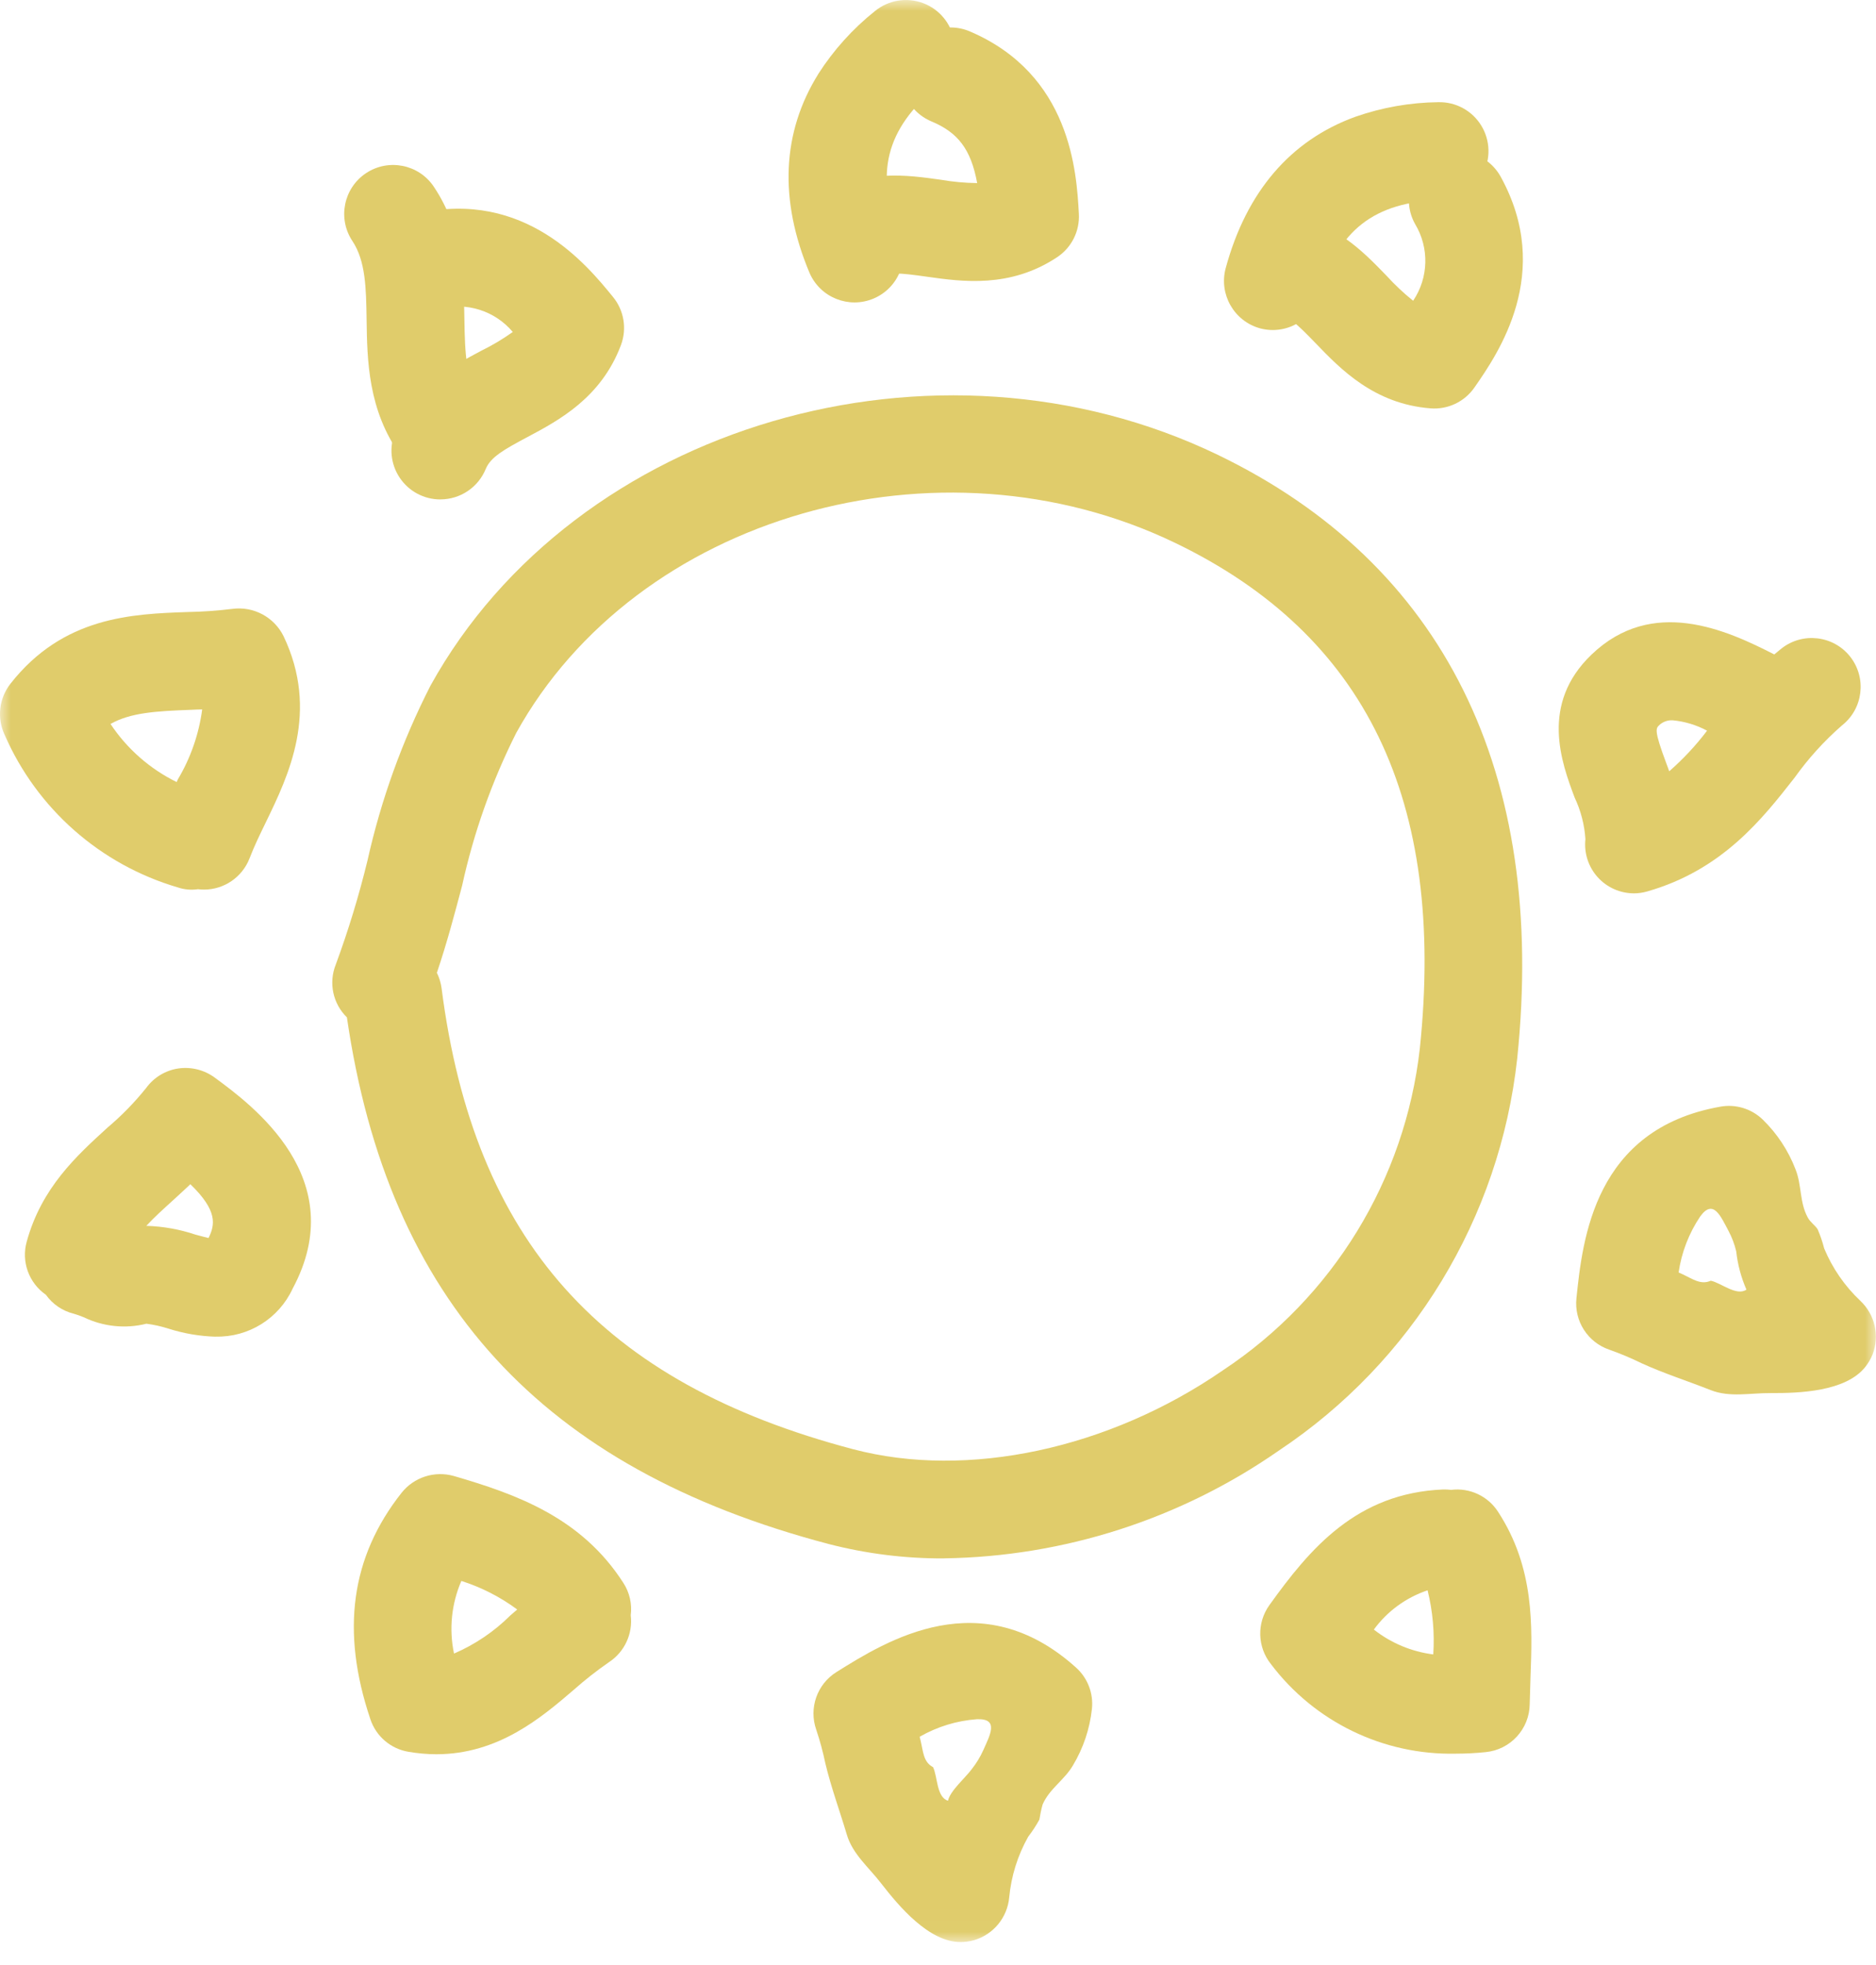 <?xml version="1.0" encoding="UTF-8"?>
<svg width="85px" height="89px" viewBox="0 0 85 89" version="1.1" xmlns="http://www.w3.org/2000/svg" xmlns:xlink="http://www.w3.org/1999/xlink">
    <title>sun-orange</title>
    <defs>
        <polygon id="path-1" points="0 87.981 85 87.981 85 0.011 0 0.011"></polygon>
    </defs>
    <g id="Page-1" stroke="none" stroke-width="1" fill="none" fill-rule="evenodd">
        <g id="sun-orange">
            <mask id="mask-2" fill="white">
                <use xlink:href="#path-1"></use>
            </mask>
            <g id="Path_306"></g>
            <g id="Group_106" mask="url(#mask-2)" fill="#E0CC6B" fill-rule="nonzero">
                <g id="Group_92" transform="translate(15.056, 17.908)">
                    <path d="M27.717,52.686 C25.95,52.694 24.19,52.474 22.48,52.031 C9.485,48.607 2.53,41.015 0.662,28.177 C0.029,27.559 -0.172,26.621 0.153,25.797 C0.724,24.251 1.205,22.673 1.595,21.071 C2.209,18.319 3.169,15.656 4.452,13.145 C11.001,1.323 27.332,-3.468 40.122,2.696 C50.348,7.626 55.036,17.083 53.687,30.045 C52.894,37.273 48.938,43.777 42.884,47.804 C38.429,50.906 33.149,52.605 27.721,52.683 M4.736,26.152 C4.846,26.374 4.919,26.613 4.952,26.858 C6.42,38.289 12.174,44.733 23.612,47.743 C28.779,49.102 35.192,47.728 40.361,44.16 C45.342,40.861 48.606,35.525 49.275,29.588 C50.448,18.34 46.825,10.847 38.195,6.687 C27.466,1.516 13.779,5.455 8.333,15.294 C7.231,17.487 6.408,19.809 5.883,22.207 C5.541,23.497 5.189,24.827 4.74,26.153" id="Path_292"></path>
                </g>
                <g id="Group_93" transform="translate(-0.001, 27.564)">
                    <path d="M9.241,12.734 C9.15,12.734 9.06,12.728 8.971,12.716 C8.663,12.762 8.349,12.734 8.055,12.634 C4.542,11.603 1.668,9.068 0.206,5.712 C-0.144,4.955 -0.041,4.067 0.472,3.411 C2.864,0.36 5.991,0.248 8.502,0.16 C9.181,0.148 9.859,0.1 10.533,0.017 C11.49,-0.109 12.422,0.389 12.849,1.255 C14.474,4.663 13.077,7.561 12.052,9.672 C11.788,10.217 11.521,10.76 11.309,11.315 C10.979,12.17 10.157,12.734 9.241,12.734 M5.008,5.23 C5.756,6.357 6.791,7.265 8.005,7.862 C8.02,7.825 8.042,7.78 8.06,7.74 C8.638,6.77 9.013,5.692 9.162,4.572 C8.995,4.572 8.826,4.584 8.656,4.59 C7.049,4.648 5.911,4.721 5.008,5.23" id="Path_293"></path>
                </g>
                <g id="Group_94" transform="translate(16.032, 66.776)">
                    <path d="M3.734,12.689 C3.313,12.687 2.893,12.65 2.479,12.579 C1.671,12.446 1.005,11.876 0.748,11.099 C-0.597,7.107 -0.132,3.75 2.166,0.842 C2.728,0.139 3.657,-0.16 4.525,0.083 C7.372,0.912 10.307,1.962 12.211,4.926 C12.493,5.36 12.612,5.881 12.546,6.394 C12.648,7.232 12.266,8.056 11.559,8.519 C11.005,8.902 10.475,9.318 9.971,9.765 C8.5,11.027 6.55,12.689 3.734,12.689 M4.872,4.838 C4.423,5.874 4.307,7.023 4.539,8.128 C5.494,7.717 6.363,7.128 7.099,6.394 L7.403,6.133 C6.637,5.565 5.782,5.128 4.874,4.839" id="Path_294"></path>
                </g>
                <g id="Group_95" transform="translate(70.624, 28.189)">
                    <path d="M3.411,12.278 C2.781,12.278 2.181,12.011 1.761,11.542 C1.341,11.073 1.141,10.448 1.21,9.822 C1.167,9.169 1.001,8.53 0.721,7.939 C0.127,6.353 -0.858,3.709 1.488,1.462 C4.241,-1.177 7.589,0.341 9.766,1.456 C9.875,1.365 9.988,1.274 10.099,1.183 C11.063,0.43 12.456,0.6 13.211,1.563 C13.963,2.527 13.794,3.919 12.831,4.674 C12.027,5.376 11.307,6.17 10.687,7.039 C9.229,8.901 7.419,11.217 4.014,12.191 C3.817,12.248 3.612,12.278 3.407,12.279 M5.16,4.439 C4.936,4.427 4.716,4.507 4.553,4.661 C4.401,4.812 4.313,4.888 4.874,6.386 C4.916,6.501 4.965,6.622 5.007,6.749 C5.64,6.196 6.215,5.58 6.722,4.91 C6.238,4.65 5.707,4.49 5.16,4.439" id="Path_295"></path>
                </g>
                <g id="Group_96" transform="translate(1.129, 48.379)">
                    <path d="M8.643,12.172 C7.915,12.15 7.194,12.027 6.499,11.805 C6.175,11.702 5.843,11.627 5.505,11.584 C4.554,11.821 3.55,11.718 2.668,11.292 C2.519,11.23 2.367,11.176 2.212,11.131 C1.702,11.005 1.253,10.7 0.949,10.271 C0.178,9.737 -0.171,8.773 0.081,7.869 C0.751,5.426 2.334,3.985 3.732,2.709 C4.377,2.165 4.968,1.56 5.496,0.902 C5.842,0.427 6.364,0.11 6.945,0.022 C7.526,-0.063 8.117,0.083 8.591,0.428 C10.292,1.677 14.807,5.001 12.132,9.991 C11.507,11.348 10.135,12.204 8.641,12.168 M5.517,7.151 C6.266,7.175 7.008,7.307 7.718,7.545 C7.894,7.59 8.13,7.66 8.319,7.702 C8.622,7.095 8.731,6.459 7.497,5.265 C7.23,5.517 6.965,5.759 6.714,5.989 C6.259,6.402 5.85,6.772 5.5,7.151 L5.517,7.151 Z" id="Path_296"></path>
                </g>
                <g id="Group_97" transform="translate(57.1, 67.469)">
                    <path d="M8.851,11.97 C5.573,12.038 2.461,10.529 0.485,7.913 C-0.135,7.138 -0.163,6.047 0.415,5.241 C2.252,2.679 4.369,0.162 8.295,0.002 C8.414,-0 8.532,0.006 8.65,0.02 C9.49,-0.085 10.316,0.3 10.775,1.012 C12.428,3.543 12.331,6.184 12.246,8.513 L12.21,9.723 C12.199,10.852 11.338,11.791 10.214,11.9 C9.761,11.947 9.305,11.97 8.848,11.97 M5.148,6.348 C5.927,6.961 6.857,7.35 7.84,7.474 C7.905,6.498 7.818,5.519 7.582,4.57 C6.607,4.897 5.756,5.518 5.148,6.348" id="Path_297"></path>
                </g>
                <g id="Group_98" transform="translate(15.595, 7.472)">
                    <path d="M4.354,14.078 C3.645,14.08 2.978,13.741 2.562,13.167 C1.076,11.122 1.04,8.829 1.015,6.989 C0.994,5.573 0.97,4.348 0.373,3.448 C-0.306,2.429 -0.03,1.053 0.988,0.373 C2.007,-0.305 3.383,-0.03 4.063,0.989 C5.388,2.972 5.416,5.073 5.445,6.925 C5.47,8.614 5.521,9.691 6.149,10.557 C6.639,11.232 6.71,12.125 6.331,12.868 C5.952,13.611 5.188,14.079 4.354,14.078" id="Path_298"></path>
                </g>
                <g id="Group_99" transform="translate(17.203, 9.458)">
                    <path d="M2.749,13.166 C2.01,13.166 1.32,12.798 0.909,12.185 C0.497,11.571 0.419,10.793 0.7,10.11 C1.54,8.061 3.241,7.157 4.605,6.429 C5.103,6.186 5.579,5.902 6.03,5.58 C5.22,4.616 3.925,4.209 2.71,4.536 C2.136,4.672 1.532,4.572 1.032,4.258 C0.533,3.944 0.18,3.443 0.054,2.866 C-0.078,2.293 0.024,1.69 0.337,1.192 C0.65,0.693 1.149,0.34 1.724,0.21 C6.572,-0.888 9.377,2.526 10.569,3.99 C11.07,4.599 11.209,5.429 10.934,6.168 C10.035,8.569 8.098,9.594 6.684,10.346 C5.632,10.907 5.026,11.247 4.804,11.788 C4.463,12.619 3.654,13.163 2.755,13.164" id="Path_299"></path>
                </g>
                <g id="Group_100" transform="translate(36.857, 73.519)">
                    <path d="M6.665,14.454 C5.228,14.454 3.869,12.829 3.069,11.798 C2.508,11.067 1.771,10.472 1.51,9.581 C1.189,8.502 0.801,7.456 0.537,6.35 C0.431,5.839 0.294,5.335 0.128,4.84 C-0.219,3.86 0.162,2.772 1.044,2.222 C3.326,0.794 7.587,-1.862 11.896,2.019 C12.423,2.491 12.692,3.188 12.617,3.893 C12.519,4.8 12.224,5.676 11.753,6.458 C11.365,7.119 10.69,7.51 10.382,8.225 C10.32,8.45 10.272,8.678 10.236,8.908 C10.087,9.178 9.918,9.437 9.73,9.682 C9.253,10.529 8.959,11.467 8.869,12.435 C8.785,13.338 8.163,14.101 7.295,14.363 C7.09,14.423 6.878,14.453 6.665,14.454 Z M4.812,5.154 C4.825,5.215 4.843,5.269 4.855,5.33 L4.855,5.33 C4.976,5.836 4.976,6.297 5.419,6.531 C5.628,6.958 5.571,7.889 6.095,8.053 C6.195,7.598 6.88,7.019 7.174,6.619 C7.379,6.359 7.552,6.076 7.689,5.775 C7.993,5.087 8.429,4.323 7.41,4.359 C6.495,4.425 5.608,4.697 4.812,5.154" id="Path_300"></path>
                </g>
                <g id="Group_101" transform="translate(55.458, 4.629)">
                    <path d="M5.943,0.664 C7.156,0.239 8.43,0.014 9.715,-1.05330241e-15 C10.507,-0.018 11.248,0.387 11.66,1.064 C12.072,1.74 12.092,2.585 11.712,3.28 C11.332,3.975 10.61,4.414 9.818,4.433 C6.811,4.509 5.136,5.825 4.361,8.683 C4.035,9.862 2.821,10.558 1.639,10.246 C0.459,9.922 -0.24,8.706 0.076,7.522 C1.018,4.051 3.017,1.729 5.943,0.664" id="Path_301"></path>
                </g>
                <g id="Group_102" transform="translate(55.745, 6.86)">
                    <path d="M0.087,5.701 C0.006,5.425 -0.018,5.135 0.014,4.85 C0.149,3.634 1.242,2.756 2.458,2.888 C4.665,3.127 5.999,4.516 7.073,5.626 C7.446,6.036 7.851,6.417 8.283,6.764 C8.987,5.72 9.021,4.363 8.37,3.285 C8.082,2.771 8.012,2.163 8.176,1.597 C8.339,1.031 8.723,0.555 9.241,0.274 C10.313,-0.315 11.661,0.076 12.251,1.147 C14.65,5.505 12.139,9.143 11.063,10.69 C10.615,11.339 9.854,11.701 9.068,11.638 C6.515,11.438 4.992,9.858 3.88,8.703 C3.052,7.848 2.558,7.357 1.976,7.296 C1.082,7.197 0.335,6.568 0.087,5.703" id="Path_302"></path>
                </g>
                <g id="Group_103" transform="translate(36.25, 1.245)">
                    <path d="M0.911,11.258 C0.314,10.824 -0.028,10.121 -0,9.383 C0.027,8.645 0.42,7.969 1.048,7.58 C2.934,6.413 4.843,6.682 6.373,6.897 C6.919,6.991 7.471,7.042 8.025,7.049 C7.742,5.51 7.151,4.755 5.953,4.255 C5.409,4.028 4.979,3.592 4.759,3.045 C4.539,2.499 4.547,1.887 4.782,1.346 C5.013,0.805 5.45,0.377 5.997,0.158 C6.544,-0.061 7.155,-0.053 7.696,0.179 C12.269,2.135 12.529,6.55 12.632,8.434 C12.679,9.221 12.303,9.972 11.646,10.407 C9.511,11.823 7.337,11.514 5.748,11.29 C4.569,11.123 3.877,11.044 3.383,11.351 C2.617,11.824 1.64,11.788 0.911,11.258" id="Path_303"></path>
                </g>
                <g id="Group_104" transform="translate(35.727, -0.001)">
                    <path d="M1.351,3.347 C2.045,2.265 2.911,1.304 3.916,0.503 C4.529,0.002 5.362,-0.135 6.103,0.145 C6.844,0.424 7.379,1.078 7.507,1.859 C7.635,2.641 7.337,3.431 6.724,3.933 C4.402,5.84 3.892,7.91 5.044,10.639 C5.505,11.766 4.973,13.053 3.852,13.526 C2.731,13.998 1.438,13.481 0.953,12.364 C-0.442,9.047 -0.296,5.989 1.353,3.347" id="Path_304"></path>
                </g>
                <g id="Group_105" transform="translate(71.415, 50.097)">
                    <path d="M13.11,11.81 C12.226,12.945 10.112,13.014 8.802,13.008 C7.883,13.002 6.962,13.214 6.097,12.874 C5.048,12.459 3.984,12.122 2.956,11.653 C2.486,11.422 2.003,11.22 1.51,11.045 C0.524,10.714 -0.099,9.742 0.012,8.709 C0.291,6.031 0.822,1.044 6.531,0.034 C7.229,-0.092 7.945,0.126 8.454,0.619 C9.108,1.256 9.616,2.028 9.942,2.88 C10.224,3.593 10.118,4.366 10.491,5.051 C10.615,5.279 10.794,5.375 10.939,5.583 C11.061,5.865 11.161,6.158 11.237,6.456 C11.611,7.354 12.17,8.163 12.877,8.83 C13.538,9.452 13.756,10.412 13.429,11.259 C13.35,11.457 13.242,11.642 13.11,11.81 Z M4.642,7.545 C4.697,7.572 4.752,7.593 4.809,7.62 L4.809,7.62 C5.282,7.839 5.644,8.121 6.1,7.918 C6.566,8.015 7.267,8.631 7.715,8.321 C7.473,7.77 7.317,7.185 7.252,6.587 C7.175,6.265 7.058,5.954 6.903,5.662 C6.549,5.004 6.215,4.182 5.618,5.01 C5.107,5.771 4.773,6.637 4.642,7.545" id="Path_305"></path>
                </g>
            </g>
        </g>
    </g>
</svg>